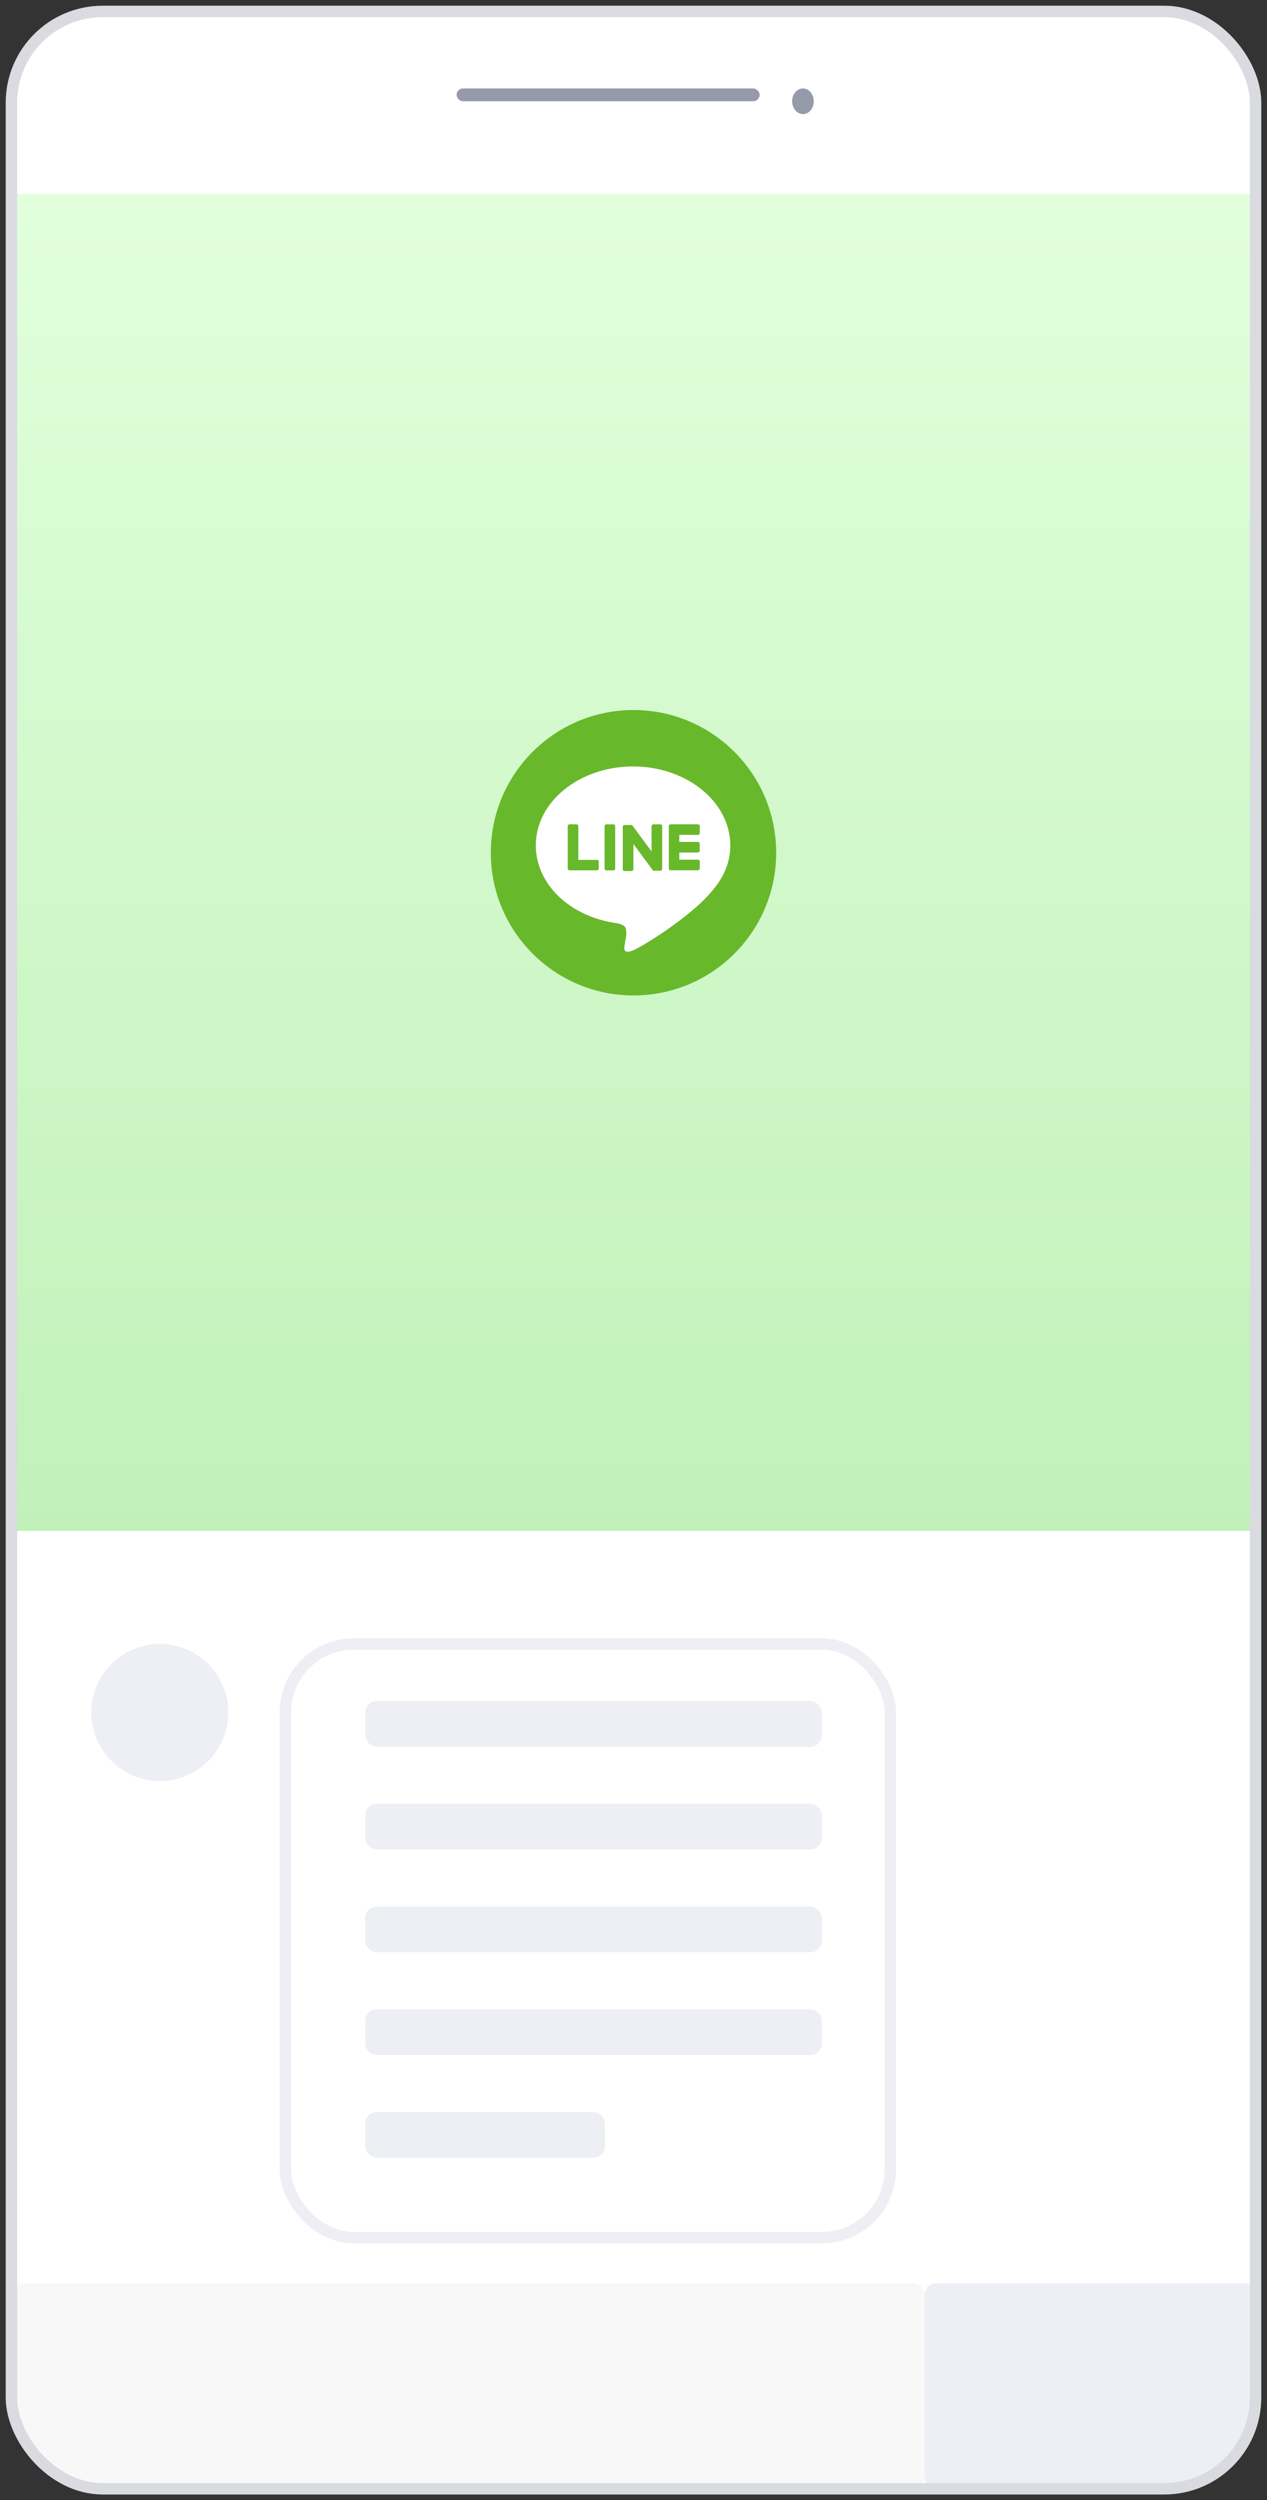 <svg width="111" height="219" viewBox="0 0 111 219" fill="none" xmlns="http://www.w3.org/2000/svg">
<rect x="0" y="0" width="111" height="219" fill="#333333" stroke="none"/>
<g clip-path="url(#clip0)">
<rect x="1" y="1" width="109" height="217" rx="8" fill="white"/>
<rect x="1" y="17" width="109" height="117.094" fill="url(#paint0_linear)"/>
<g clip-path="url(#clip1)">
<path d="M55.5 87.194C62.404 87.194 68 81.598 68 74.694C68 67.791 62.404 62.194 55.5 62.194C48.597 62.194 43 67.791 43 74.694C43 81.598 48.597 87.194 55.5 87.194Z" fill="#68B82B"/>
<path d="M63.978 74.048C63.978 70.237 60.157 67.135 55.459 67.135C50.761 67.135 46.941 70.237 46.941 74.048C46.941 77.465 49.972 80.328 54.065 80.868C54.343 80.927 54.721 81.053 54.815 81.289C54.882 81.54 54.892 81.803 54.843 82.059C54.843 82.059 54.743 82.659 54.722 82.787C54.685 83.004 54.55 83.629 55.463 83.246C56.376 82.863 60.369 80.359 62.156 78.302C63.391 76.948 63.982 75.574 63.982 74.042" fill="white"/>
<path d="M53.728 72.205H53.132C53.087 72.205 53.045 72.223 53.014 72.254C52.983 72.285 52.965 72.328 52.965 72.372V76.076C52.965 76.097 52.969 76.119 52.978 76.139C52.986 76.159 52.998 76.178 53.014 76.193C53.029 76.208 53.048 76.22 53.068 76.228C53.088 76.237 53.11 76.241 53.132 76.24H53.728C53.75 76.241 53.771 76.237 53.791 76.228C53.812 76.22 53.83 76.208 53.846 76.193C53.861 76.178 53.873 76.159 53.882 76.139C53.89 76.119 53.895 76.097 53.895 76.076V72.37C53.895 72.326 53.877 72.284 53.846 72.252C53.815 72.221 53.772 72.204 53.728 72.204" fill="#68B82B"/>
<path d="M57.846 72.205H57.25C57.206 72.205 57.163 72.223 57.132 72.254C57.101 72.285 57.083 72.328 57.083 72.372V74.578L55.383 72.279L55.37 72.263H54.726C54.704 72.263 54.683 72.267 54.663 72.275C54.642 72.284 54.624 72.296 54.609 72.312C54.593 72.327 54.581 72.346 54.573 72.366C54.565 72.386 54.561 72.408 54.561 72.429V76.133C54.561 76.177 54.579 76.219 54.609 76.25C54.64 76.281 54.682 76.298 54.726 76.298H55.324C55.368 76.298 55.41 76.281 55.441 76.25C55.473 76.219 55.49 76.177 55.491 76.133V73.929L57.193 76.229C57.205 76.245 57.219 76.259 57.235 76.27H57.245H57.256C57.27 76.272 57.284 76.272 57.298 76.27H57.846C57.868 76.27 57.89 76.266 57.91 76.258C57.93 76.25 57.949 76.238 57.964 76.223C57.98 76.207 57.992 76.189 58 76.169C58.009 76.149 58.013 76.127 58.013 76.105V72.37C58.013 72.348 58.009 72.327 58 72.306C57.992 72.286 57.98 72.268 57.964 72.252C57.949 72.237 57.93 72.225 57.91 72.216C57.89 72.208 57.868 72.204 57.846 72.204" fill="#68B82B"/>
<path d="M52.291 75.32H50.667V72.37C50.667 72.326 50.649 72.284 50.618 72.252C50.587 72.221 50.544 72.204 50.5 72.204H49.904C49.86 72.204 49.817 72.221 49.786 72.252C49.755 72.284 49.737 72.326 49.737 72.37V76.074C49.737 76.117 49.754 76.158 49.783 76.189C49.815 76.218 49.855 76.235 49.898 76.235H52.291C52.335 76.234 52.377 76.217 52.407 76.186C52.438 76.154 52.456 76.112 52.456 76.068V75.47C52.456 75.426 52.438 75.385 52.407 75.354C52.377 75.323 52.335 75.305 52.291 75.305" fill="#68B82B"/>
<path d="M61.141 73.135C61.163 73.135 61.184 73.131 61.205 73.123C61.225 73.115 61.243 73.103 61.259 73.087C61.274 73.072 61.286 73.054 61.295 73.034C61.303 73.013 61.308 72.992 61.308 72.97V72.37C61.308 72.326 61.29 72.284 61.259 72.252C61.227 72.221 61.185 72.204 61.141 72.204H58.754C58.711 72.204 58.669 72.221 58.639 72.252C58.61 72.283 58.594 72.324 58.595 72.367V76.07C58.594 76.091 58.598 76.112 58.606 76.132C58.614 76.152 58.626 76.17 58.641 76.185C58.671 76.216 58.713 76.233 58.756 76.233H61.143C61.187 76.233 61.229 76.216 61.261 76.184C61.292 76.153 61.309 76.111 61.309 76.067V75.468C61.309 75.447 61.305 75.425 61.297 75.405C61.288 75.385 61.276 75.366 61.261 75.351C61.245 75.336 61.227 75.324 61.206 75.316C61.186 75.307 61.165 75.303 61.143 75.303H59.513V74.676H61.137C61.181 74.676 61.224 74.658 61.255 74.627C61.286 74.596 61.304 74.553 61.304 74.509V73.913C61.304 73.869 61.286 73.826 61.255 73.795C61.224 73.764 61.181 73.746 61.137 73.746H59.513V73.118L61.141 73.135Z" fill="#68B82B"/>
</g>
<rect x="81" y="200" width="46" height="18" rx="1" fill="#EEEFF4"/>
<rect x="-3" y="200" width="84" height="18" rx="1" fill="#F8F8F8"/>
</g>
<rect x="1" y="1" width="109" height="217" rx="8" stroke="#D9DBE1"/>
<path d="M34.023 8.039C32.373 6.944 33.148 4.373 35.129 4.373H94.347C96.189 4.373 97.052 6.65 95.673 7.871L91.301 11.741C90.936 12.065 90.464 12.243 89.975 12.243H40.958C40.565 12.243 40.18 12.127 39.852 11.91L34.023 8.039Z" fill="white"/>
<path d="M71.294 8.87C71.294 9.491 70.87 9.995 70.346 9.995C69.822 9.995 69.397 9.491 69.397 8.87C69.397 8.249 69.822 7.746 70.346 7.746C70.87 7.746 71.294 8.249 71.294 8.87Z" fill="#969BAB"/>
<rect x="40" y="7.746" width="26.553" height="1.124" rx="0.562" fill="#969BAB"/>
<rect x="25" y="144" width="53" height="52" rx="6" stroke="#EEEFF4"/>
<rect x="32" y="149" width="40" height="4" rx="1" fill="#EEEFF4"/>
<rect x="32" y="158" width="40" height="4" rx="1" fill="#EEEFF4"/>
<rect x="32" y="167" width="40" height="4" rx="1" fill="#EEEFF4"/>
<rect x="32" y="176" width="40" height="4" rx="1" fill="#EEEFF4"/>
<rect x="32" y="185" width="21" height="4" rx="1" fill="#EEEFF4"/>
<circle cx="14" cy="150" r="6" fill="#EEEFF4"/>
<defs>
<linearGradient id="paint0_linear" x1="55.5" y1="17" x2="55.5" y2="134.094" gradientUnits="userSpaceOnUse">
<stop stop-color="#E1FFDC"/>
<stop offset="1" stop-color="#C1F1B9"/>
</linearGradient>
<clipPath id="clip0">
<rect x="1" y="1" width="109" height="217" rx="8" fill="white"/>
</clipPath>
<clipPath id="clip1">
<rect width="25" height="25" fill="white" transform="translate(43 62.194)"/>
</clipPath>
</defs>
</svg>
